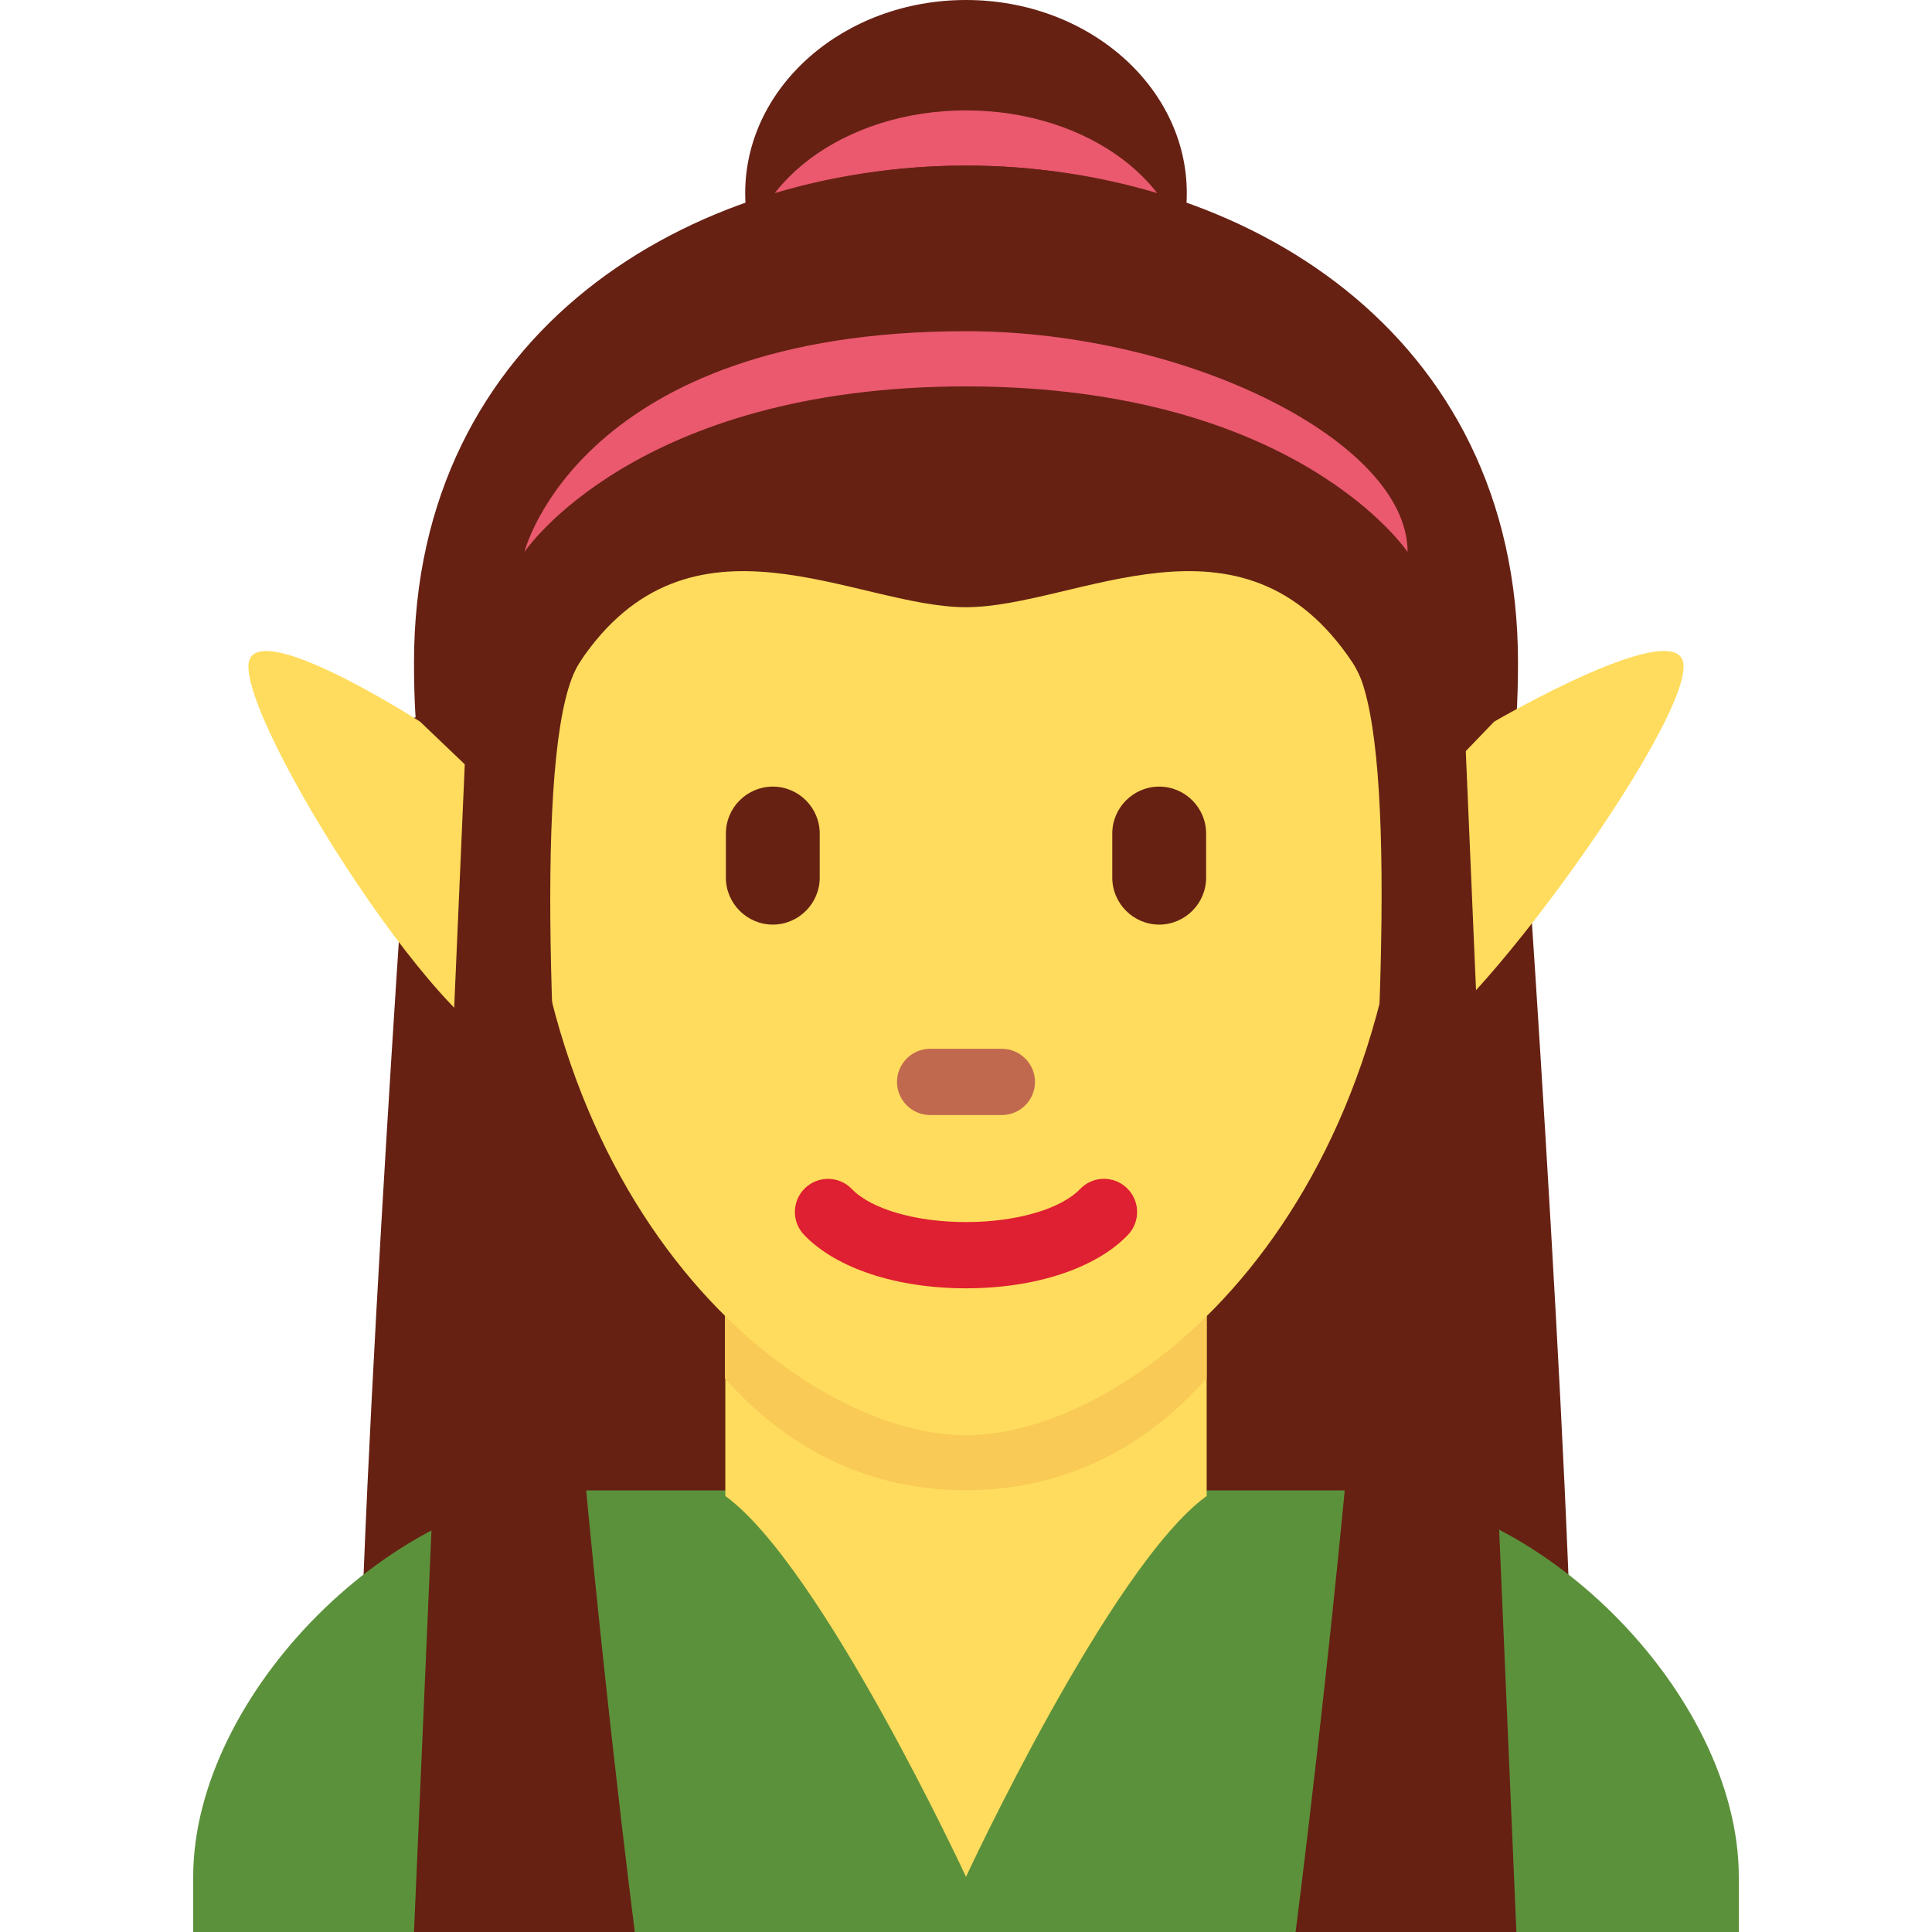 <?xml version="1.0" encoding="iso-8859-1"?>
<!-- Generator: Adobe Illustrator 19.0.0, SVG Export Plug-In . SVG Version: 6.00 Build 0)  -->
<svg version="1.1" id="Capa_1" xmlns="http://www.w3.org/2000/svg" xmlns:xlink="http://www.w3.org/1999/xlink" x="0px" y="0px"
	 viewBox="0 0 497.778 497.778" style="enable-background:new 0 0 497.778 497.778;" xml:space="preserve">
<g transform="matrix(1.25 0 0 -1.25 0 45)">
	<g>
		<g>
			<path style="fill:#662113;" d="M244.622-3.822c0-21.993-20.378-39.822-45.511-39.822S153.6-25.815,153.6-3.822
				S173.978,36,199.111,36S244.622,18.171,244.622-3.822"/>
			<path style="fill:#EA596E;" d="M244.622-20.889c0-18.853-20.378-34.133-45.511-34.133S153.6-39.742,153.6-20.889
				s20.378,34.133,45.511,34.133S244.622-2.036,244.622-20.889"/>
			<g>
				<path style="fill:#662113;" d="M85.333-111.911c0,0-11.378-159.289-11.378-216.178h125.156v227.556L85.333-111.911z"/>
				<path style="fill:#662113;" d="M312.889-111.911c0,0,11.378-159.289,11.378-216.178H199.111v227.556L312.889-111.911z"/>
				<g transform="translate(18 24)">
					<path style="fill:#662113;" d="M181.111-113.156v91.022c-56.889,0-113.778-34.133-113.778-102.4s29.047-10.172,34.133,0
						C124.222-79.022,158.356-113.156,181.111-113.156"/>
					<path style="fill:#662113;" d="M181.111-113.156v91.022c56.889,0,113.778-34.133,113.778-102.4s-29.047-10.172-34.133,0
						C238-79.022,203.867-113.156,181.111-113.156"/>
				</g>
			</g>
			<path style="fill:#5C913B;" d="M358.4-362.222v11.378c0,37.706-41.938,79.644-79.644,79.644H119.467
				c-37.695,0-79.644-41.938-79.644-79.644v-11.378H358.4z"/>
			<path style="fill:#FFDC5D;" d="M149.504-272.349c19.843-14.416,49.607-78.495,49.607-78.495s29.764,64.091,49.607,78.495v43.361
				h-99.214V-272.349z"/>
			<path style="fill:#F9CA55;" d="M149.413-248.103c13.835-15.633,30.993-23.063,49.653-23.063c18.648,0,35.806,7.441,49.653,23.063
				v39.72h-99.305V-248.103z"/>
			<path style="fill:#FFDC5D;" d="M108.089-123.289c0,63.59,37.467,101.023,91.022,101.023s91.022-37.433,91.022-101.023
				c0-91.022-56.889-136.533-91.022-136.533S108.089-214.311,108.089-123.289"/>
			<g>
				<path style="fill:#662113;" d="M159.289-154.578L159.289-154.578c-5.313,0-9.671,4.358-9.671,9.671v9.102
					c0,5.325,4.358,9.671,9.671,9.671l0,0c5.313,0,9.671-4.346,9.671-9.671v-9.102C168.96-150.22,164.602-154.578,159.289-154.578"
					/>
				<path style="fill:#662113;" d="M238.933-154.578L238.933-154.578c-5.313,0-9.671,4.358-9.671,9.671v9.102
					c0,5.325,4.358,9.671,9.671,9.671c5.313,0,9.671-4.346,9.671-9.671v-9.102C248.604-150.22,244.247-154.578,238.933-154.578"/>
			</g>
			<path style="fill:#C1694F;" d="M206.507-193.831h-14.791c-3.755,0-6.827,3.072-6.827,6.827l0,0c0,3.755,3.072,6.827,6.827,6.827
				h14.791c3.755,0,6.827-3.072,6.827-6.827l0,0C213.333-190.759,210.261-193.831,206.507-193.831"/>
			<path style="fill:#DF1F32;" d="M199.111-229.546c-14.29,0-26.772,4.107-33.371,11.014c-2.617,2.719-2.514,7.043,0.205,9.648
				c2.719,2.606,7.043,2.514,9.648-0.205c3.959-4.13,13.187-6.804,23.518-6.804c10.32,0,19.558,2.674,23.506,6.804
				c2.606,2.731,6.929,2.833,9.66,0.205c2.719-2.606,2.81-6.929,0.216-9.648C225.883-225.439,213.402-229.546,199.111-229.546"/>
			<g>
				<path style="fill:#FFDC5D;" d="M86.585-112.742l22.027-21.038c0,0,11.071-34.714,0-45.466
					C98.384-189.2,51.2-116.519,51.2-101.364C51.2-89.986,86.585-112.742,86.585-112.742"/>
				<path style="fill:#FFDC5D;" d="M307.974-112.742l-20.241-21.038c0,0-6.849-32.119,0-45.466
					c5.097-9.956,59.29,62.726,59.29,77.881C347.022-89.986,307.974-112.742,307.974-112.742"/>
			</g>
			<g>
				<path style="fill:#662113;" d="M199.111,1.867c-56.889,0-102.4-34.133-102.4-102.4s16.441-9.466,22.756,0
					c22.756,34.133,56.889,11.378,79.644,11.378S256-66.4,278.756-100.533c6.315-9.466,22.756-68.267,22.756,0
					S256,1.867,199.111,1.867"/>
				<path style="fill:#662113;" d="M96.711-100.533L85.333-362.222h45.511c0,0-29.889,233.062-11.378,261.689
					C127.408-88.245,96.711-100.533,96.711-100.533"/>
				<path style="fill:#662113;" d="M301.34-100.533l11.219-261.689h-45.511c0,0,30.106,233.062,11.856,261.689
					C271.076-88.245,301.34-100.533,301.34-100.533"/>
			</g>
			<path style="fill:#EA596E;" d="M199.111-32.267c45.511,0,91.022-22.756,91.022-45.511c0,0-22.756,34.133-91.022,34.133
				s-91.022-34.133-91.022-34.133S119.467-32.267,199.111-32.267"/>
		</g>
	</g>
</g>
<g>
</g>
<g>
</g>
<g>
</g>
<g>
</g>
<g>
</g>
<g>
</g>
<g>
</g>
<g>
</g>
<g>
</g>
<g>
</g>
<g>
</g>
<g>
</g>
<g>
</g>
<g>
</g>
<g>
</g>
</svg>
